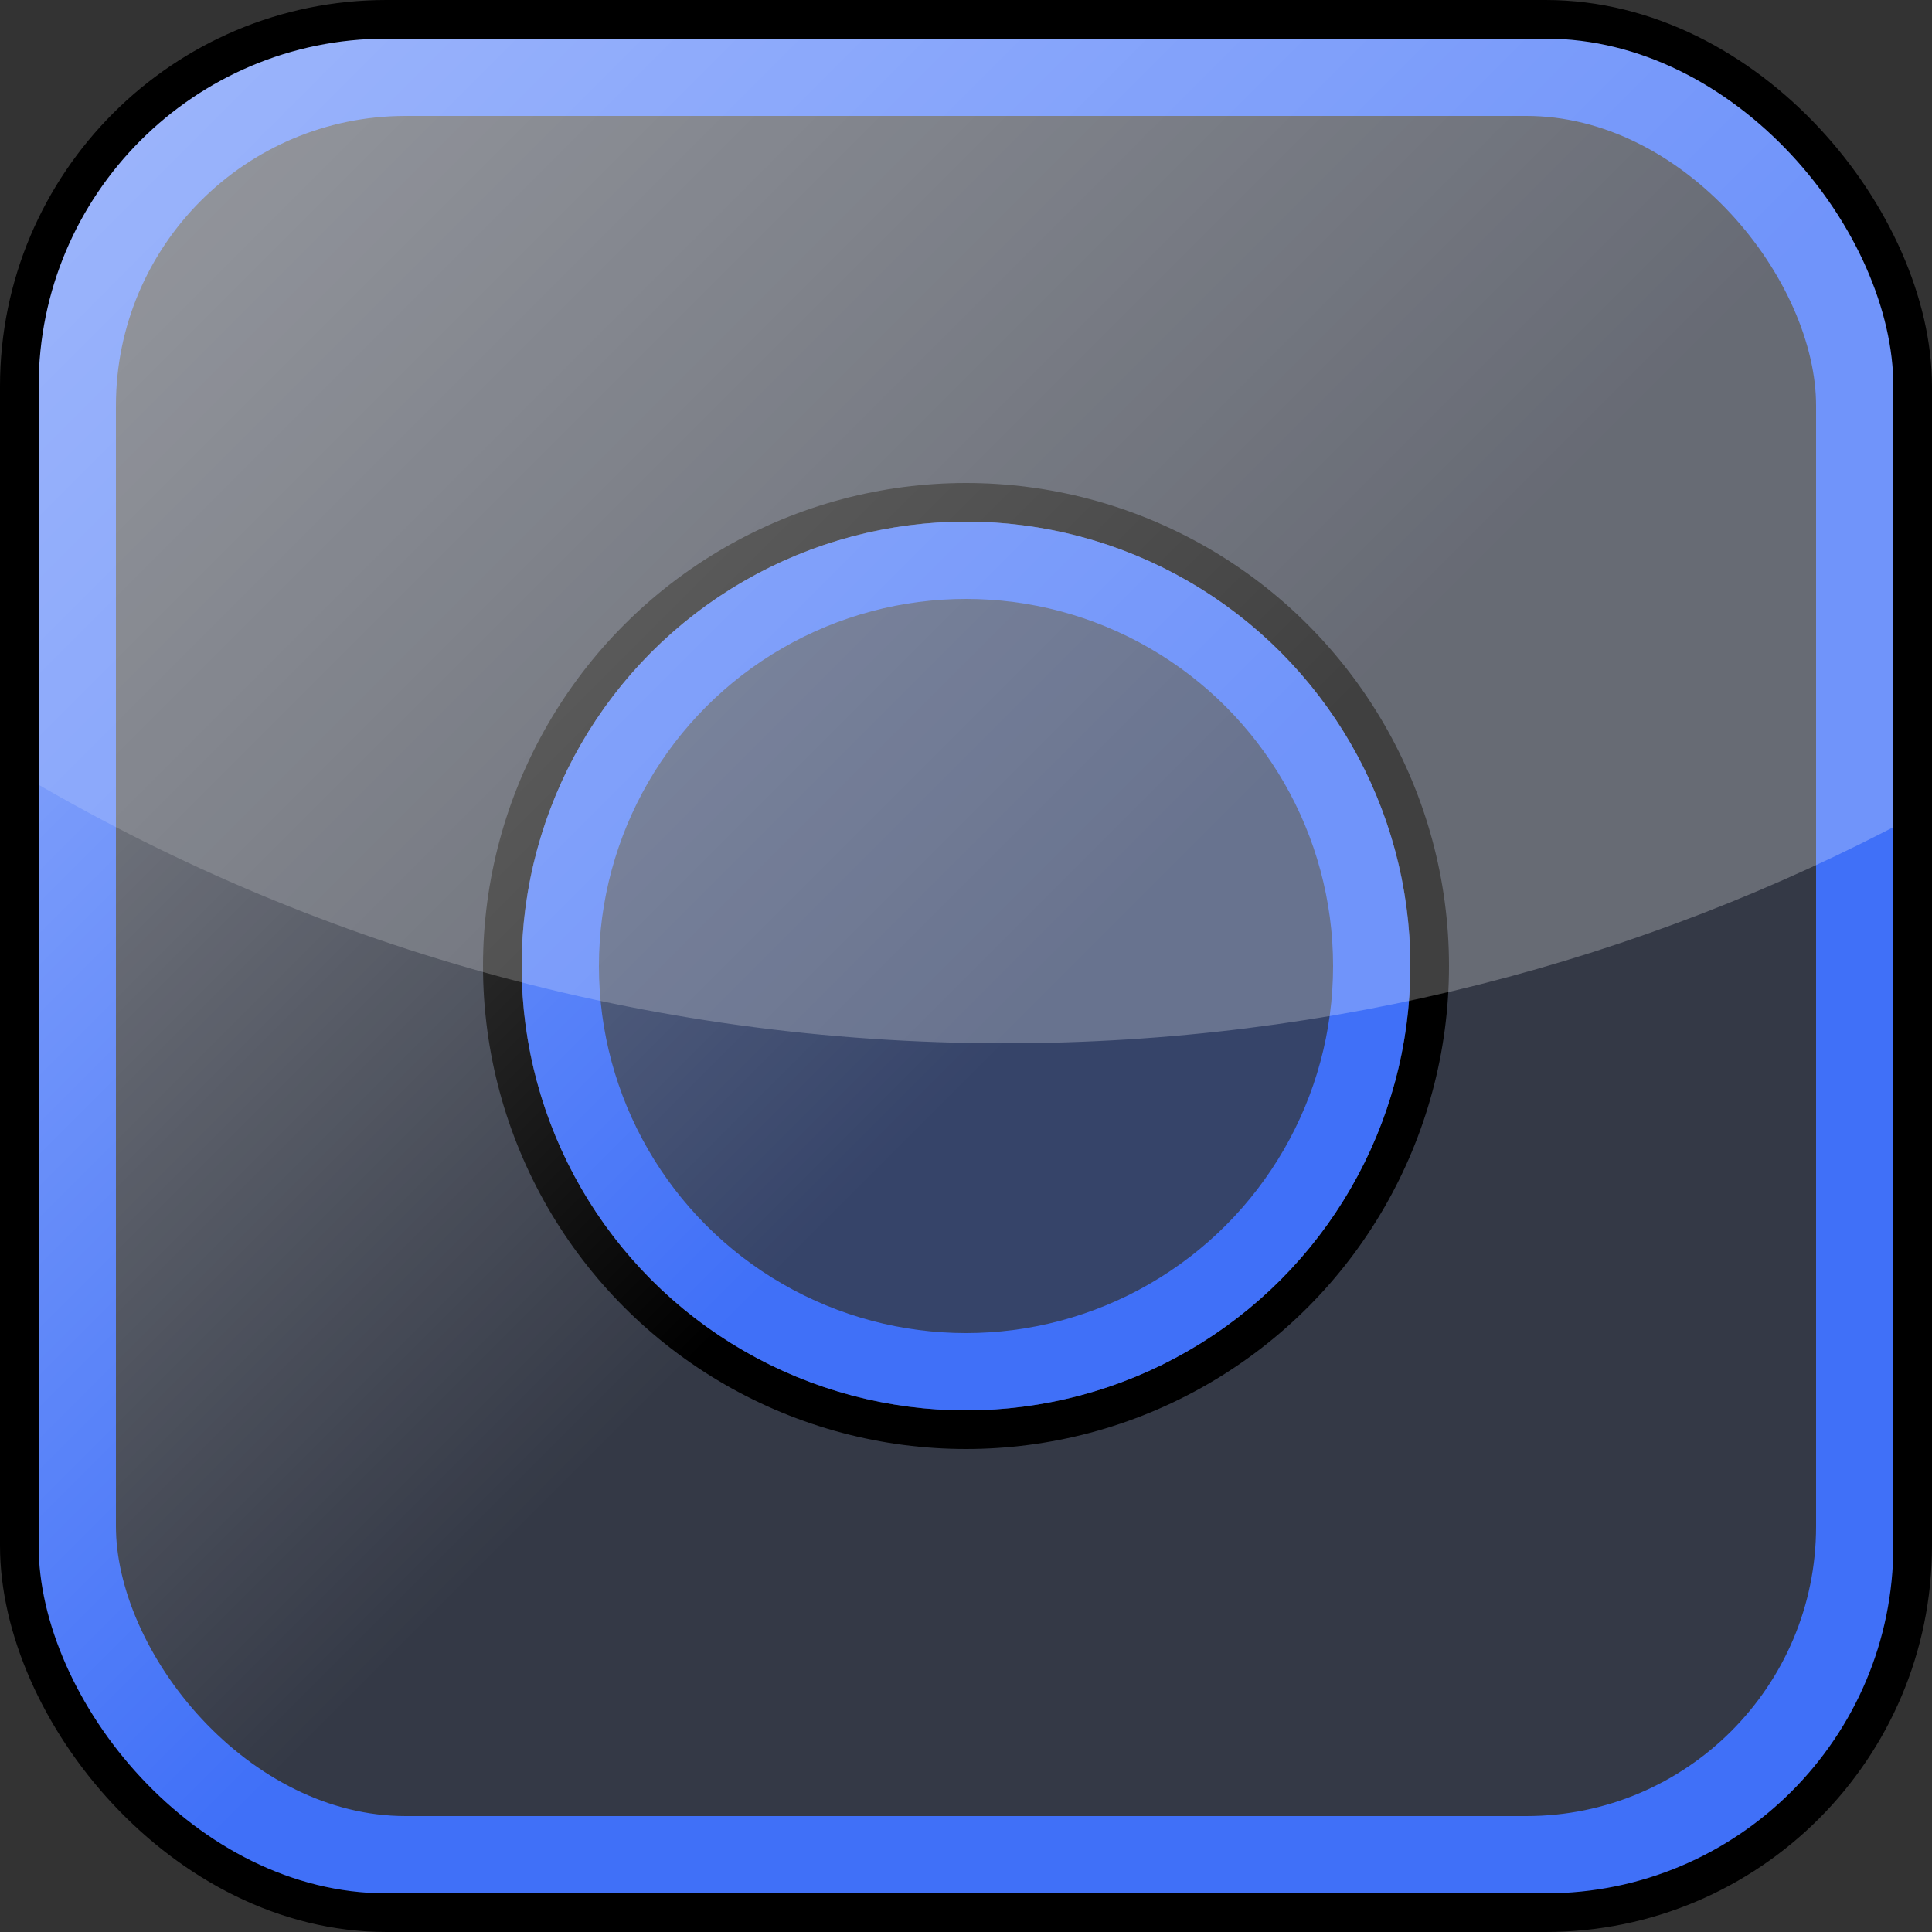 <svg width="100" height="100" viewBox="0 0 100 100" fill="none" xmlns="http://www.w3.org/2000/svg">
<rect x="0" y="0" width="100" height="100" fill="#333333" stroke="none"/>
<rect x="3.5" y="3.5" width="93" height="93" rx="17.5" fill="#4070F8" fill-opacity="0.1" stroke="#4070F8" stroke-width="5"/>
<circle cx="50" cy="50" r="24" fill="#4070F8" fill-opacity="0.2" stroke="black" stroke-width="2"/>
<circle cx="50" cy="50" r="21" stroke="#4070F8" stroke-width="4"/>
<g opacity="0.5">
<rect x="1" y="1" width="98" height="98" rx="20" fill="url(#paint0_linear)"/>
<path fill-rule="evenodd" clip-rule="evenodd" d="M1 40.035L1 21C1 9.954 9.954 1 21 1H79C90.046 1 99 9.954 99 21V42.289C84.989 49.763 68.989 54 52 54C33.371 54 15.932 48.906 1 40.035Z" fill="white" fill-opacity="0.5"/>
</g>
<rect x="1" y="1" width="98" height="98" rx="19" stroke="black" stroke-width="2"/>
<defs>
<linearGradient id="paint0_linear" x1="1" y1="1" x2="99" y2="99" gradientUnits="userSpaceOnUse">
<stop stop-color="white"/>
<stop offset="0.531" stop-color="white" stop-opacity="0"/>
<stop offset="1" stop-color="white" stop-opacity="0"/>
</linearGradient>
</defs>
</svg>
